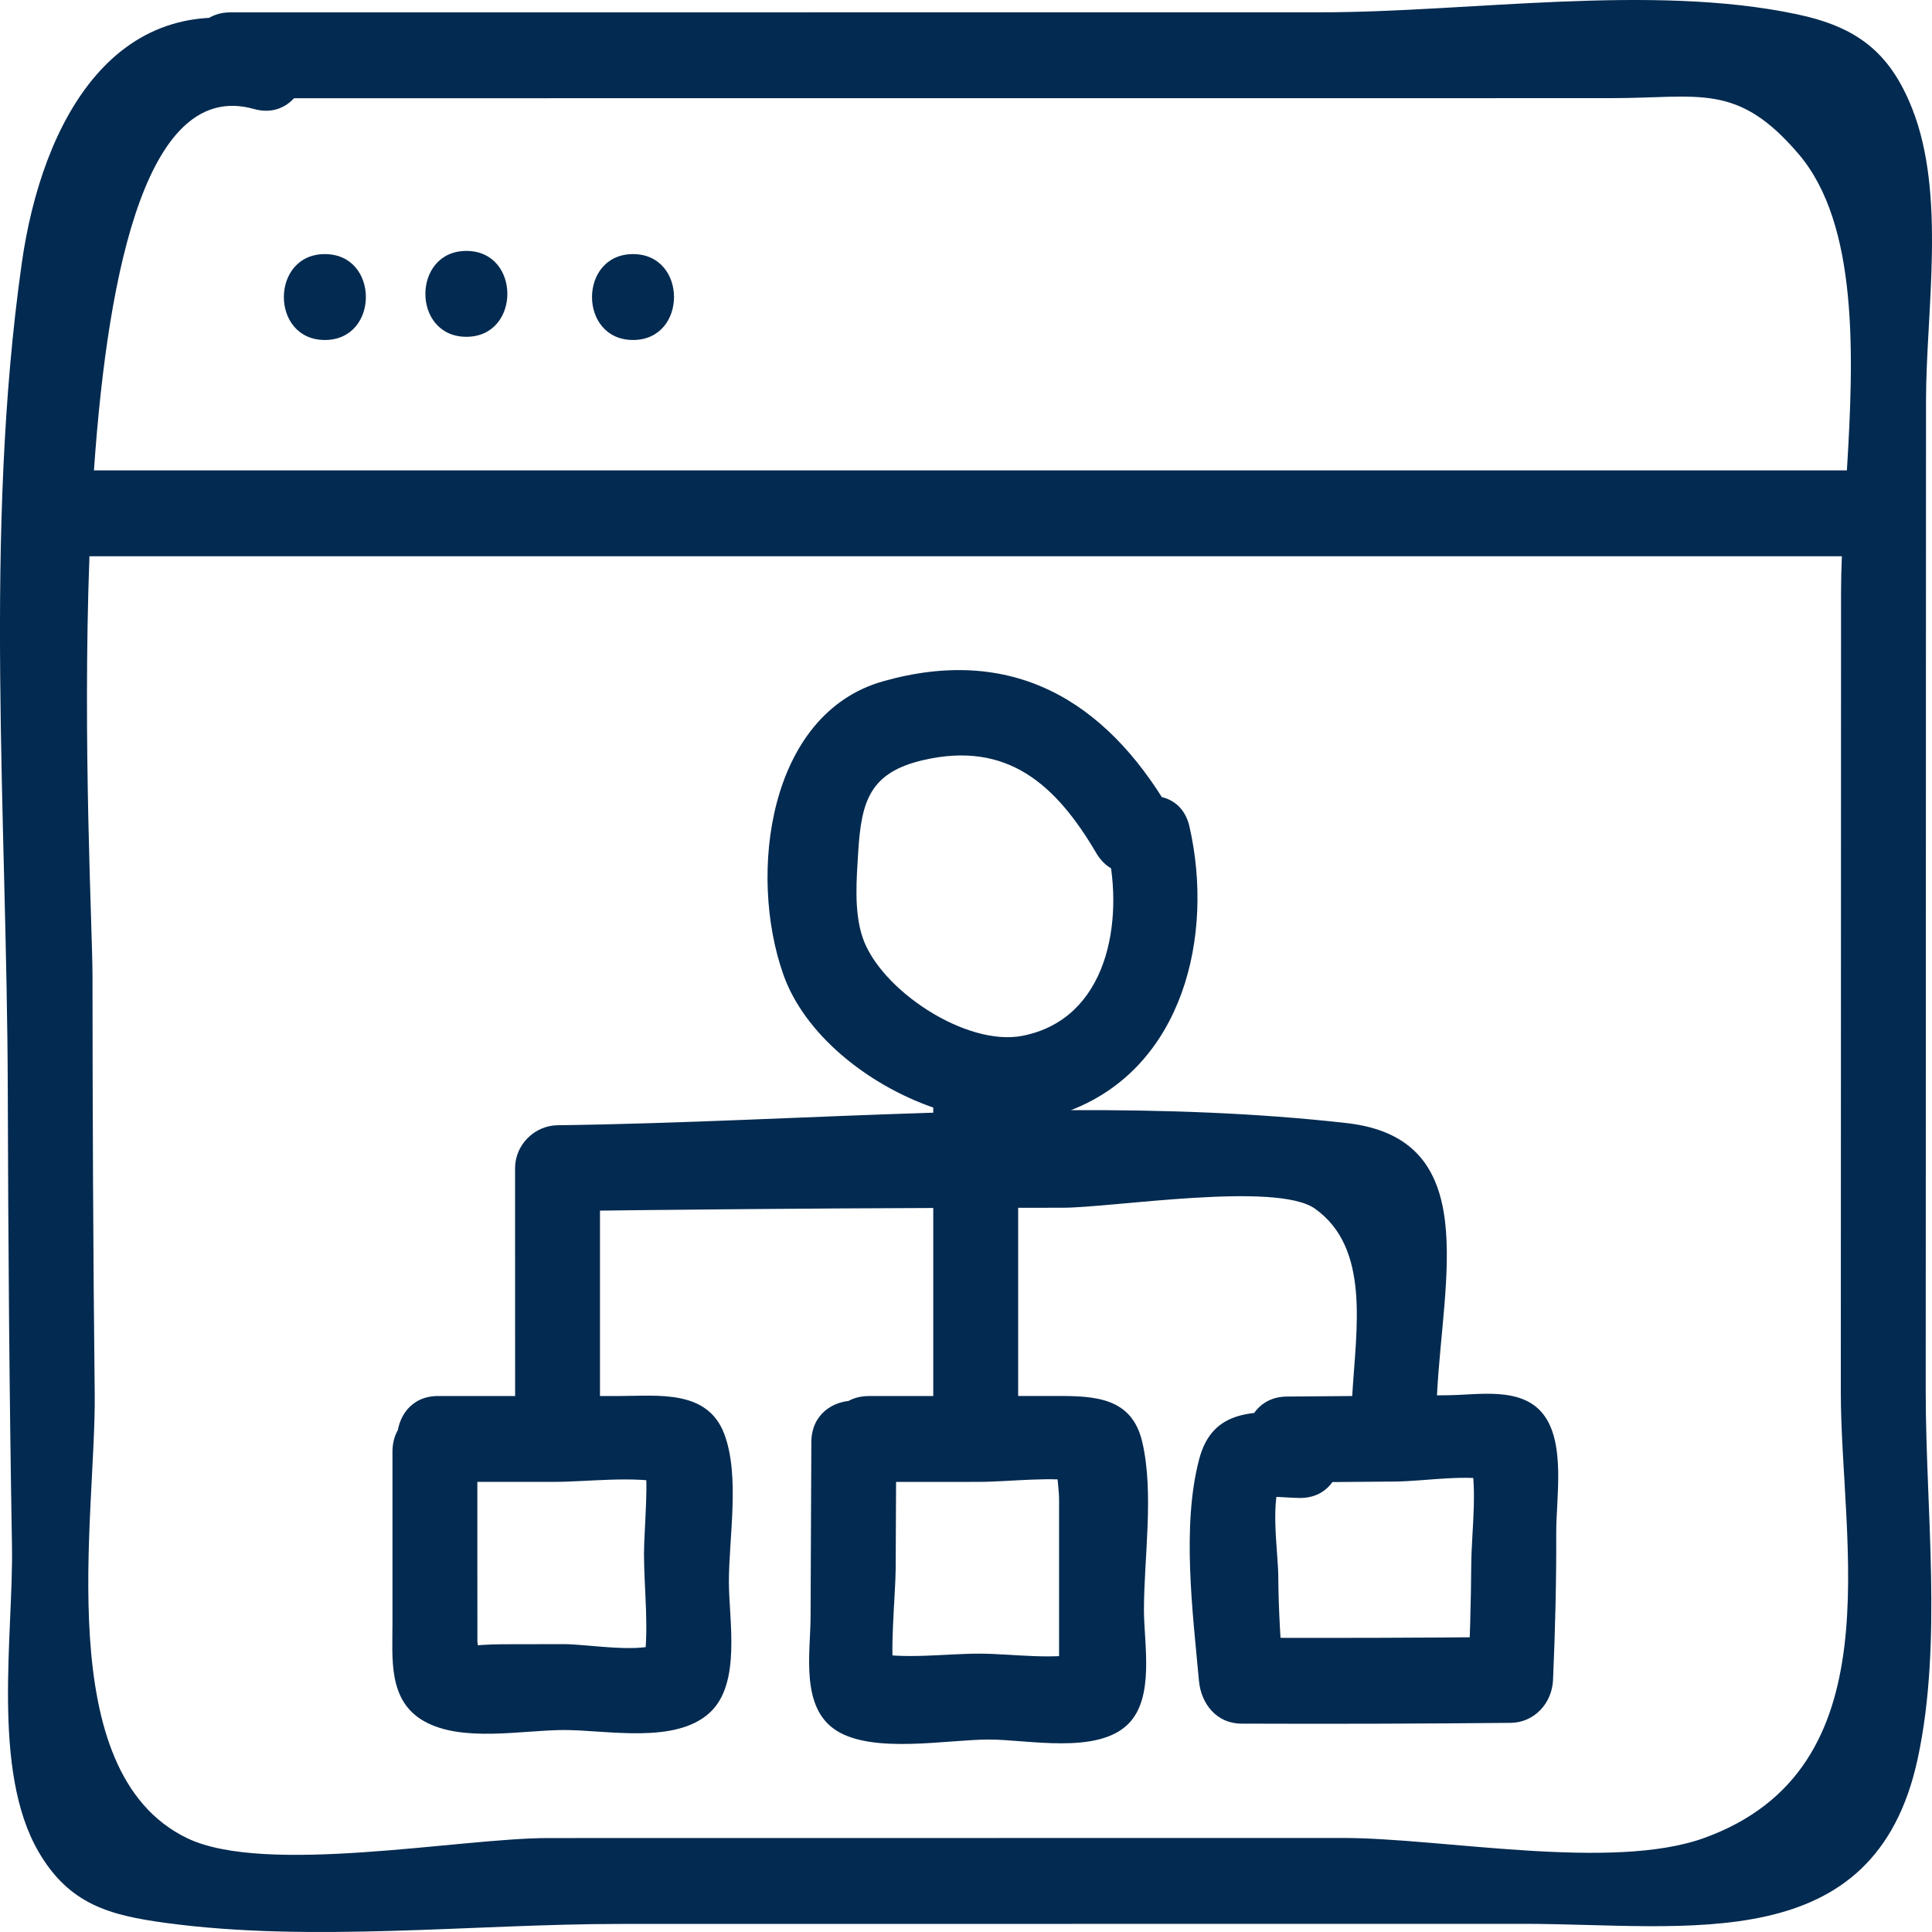 <?xml version="1.0" encoding="UTF-8"?>
<svg width="40px" height="40px" viewBox="0 0 40 40" version="1.1" xmlns="http://www.w3.org/2000/svg" xmlns:xlink="http://www.w3.org/1999/xlink">
    <!-- Generator: Sketch 55.2 (78181) - https://sketchapp.com -->
    <title>Combined Shape</title>
    <desc>Created with Sketch.</desc>
    <g id="Page-1" stroke="none" stroke-width="1" fill="none" fill-rule="evenodd">
        <g id="Adoptomedia-home" transform="translate(-958, -836)" fill="#032A50" fill-rule="nonzero">
            <path d="M977.322,858.931 C975.937,858.447 974.651,857.403 974.218,856.176 C973.484,854.099 973.906,850.78 976.281,850.106 C978.941,849.352 980.874,850.483 982.213,852.763 C982.793,853.75 981.273,854.643 980.696,853.66 C979.863,852.242 978.855,851.334 977.115,851.737 C976.019,851.991 975.835,852.574 975.77,853.616 C975.735,854.182 975.676,854.85 975.855,855.397 C976.213,856.488 978.003,857.676 979.171,857.445 C980.944,857.095 981.268,855.063 980.932,853.588 C980.679,852.472 982.374,852.001 982.627,853.115 C983.144,855.391 982.485,858.089 980.173,858.984 C982.103,858.977 984.017,859.042 985.879,859.252 C988.694,859.569 987.872,862.445 987.751,864.889 C987.825,864.888 987.9,864.888 987.974,864.887 C988.604,864.882 989.491,864.702 989.945,865.272 C990.422,865.869 990.217,867.025 990.22,867.73 C990.224,868.747 990.198,869.764 990.154,870.781 C990.132,871.266 989.766,871.665 989.275,871.67 C987.417,871.688 985.559,871.693 983.701,871.686 C983.19,871.684 982.866,871.277 982.823,870.797 C982.695,869.388 982.462,867.597 982.828,866.209 C983.108,865.149 983.986,865.226 984.905,865.235 C986.038,865.247 986.037,867.025 984.905,867.014 C984.642,867.011 984.288,866.962 984.028,867.011 C984.203,866.875 984.378,866.739 984.553,866.603 C984.28,866.99 984.462,868.14 984.465,868.622 C984.47,869.349 984.515,870.073 984.58,870.797 C984.287,870.501 983.994,870.204 983.701,869.908 C985.559,869.915 987.417,869.91 989.275,869.891 C988.982,870.188 988.689,870.484 988.396,870.781 C988.431,869.982 988.455,869.183 988.461,868.384 C988.466,867.681 988.612,866.725 988.408,866.047 C988.612,866.254 988.817,866.461 989.021,866.668 C988.378,866.506 987.531,866.669 986.865,866.674 C986.125,866.68 985.386,866.686 984.646,866.692 C983.513,866.701 983.515,864.923 984.646,864.914 C985.096,864.91 985.546,864.907 985.996,864.903 C986.076,863.521 986.378,861.846 985.226,861.025 C984.424,860.454 981.019,861.006 979.998,861.005 C979.692,861.005 979.386,861.006 979.08,861.006 C979.08,862.305 979.08,863.603 979.08,864.902 C979.346,864.902 979.612,864.902 979.877,864.902 C980.681,864.901 981.436,864.936 981.65,865.857 C981.896,866.917 981.685,868.246 981.684,869.334 C981.684,870.029 981.913,871.148 981.354,871.698 C980.711,872.33 979.276,872.015 978.474,872.015 C977.615,872.015 976.092,872.314 975.324,871.834 C974.567,871.36 974.778,870.233 974.782,869.488 C974.787,868.278 974.793,867.068 974.798,865.858 C974.803,864.712 976.561,864.713 976.556,865.858 C976.552,866.732 976.548,867.606 976.544,868.48 C976.542,868.979 976.404,870.408 976.527,870.618 C976.352,870.481 976.177,870.345 976.002,870.209 C976.698,870.364 977.556,870.237 978.27,870.237 C978.958,870.237 979.829,870.38 980.499,870.212 C980.324,870.348 980.149,870.484 979.974,870.62 C979.908,870.949 979.893,870.871 979.927,870.389 C979.927,870.178 979.927,869.967 979.927,869.756 C979.927,869.334 979.927,868.913 979.927,868.491 C979.927,867.999 979.927,867.507 979.927,867.015 C979.927,866.816 979.816,866.11 979.927,866.275 C980.102,866.411 980.277,866.547 980.452,866.683 C979.766,866.557 978.94,866.68 978.24,866.681 C977.489,866.681 976.739,866.681 975.988,866.682 C974.855,866.682 974.857,864.904 975.988,864.904 C976.433,864.903 976.878,864.903 977.322,864.903 C977.322,863.605 977.322,862.308 977.322,861.01 C974.729,861.019 972.136,861.042 969.543,861.075 C969.836,860.779 970.129,860.483 970.422,860.186 C970.422,861.759 970.422,863.331 970.422,864.903 C970.555,864.903 970.687,864.903 970.819,864.903 C971.622,864.903 972.644,864.763 972.994,865.686 C973.324,866.554 973.09,867.835 973.091,868.752 C973.092,869.556 973.349,870.849 972.699,871.455 C971.985,872.12 970.557,871.816 969.671,871.818 C968.811,871.82 967.565,872.081 966.778,871.634 C966.03,871.21 966.126,870.34 966.126,869.6 C966.126,868.419 966.126,867.237 966.126,866.055 C966.126,864.909 967.883,864.911 967.883,866.055 C967.883,866.843 967.883,867.631 967.883,868.419 C967.884,868.812 967.884,869.206 967.884,869.6 C967.884,869.731 967.884,869.863 967.884,869.994 C967.959,870.434 967.919,870.508 967.763,870.216 C967.279,870.022 968.539,870.043 968.656,870.042 C968.994,870.042 969.332,870.041 969.671,870.04 C970.184,870.039 971.341,870.254 971.723,869.989 C971.588,870.166 971.453,870.343 971.319,870.52 C971.45,869.787 971.334,868.917 971.333,868.173 C971.333,867.702 971.447,866.502 971.331,866.304 C971.506,866.441 971.681,866.577 971.856,866.713 C971.115,866.548 970.194,866.681 969.438,866.681 C968.648,866.681 967.859,866.681 967.07,866.681 C965.937,866.68 965.939,864.902 967.07,864.903 C967.601,864.903 968.133,864.903 968.665,864.903 C968.664,863.331 968.664,861.759 968.664,860.186 C968.664,859.7 969.068,859.303 969.543,859.297 C972.077,859.265 974.699,859.118 977.322,859.037 C977.322,859.002 977.322,858.967 977.322,858.931 Z M959.945,845.739 C972.043,845.739 984.14,845.739 996.238,845.739 C996.384,843.359 996.476,840.645 995.243,839.195 C993.969,837.697 993.19,838.032 991.358,838.032 C989.853,838.033 988.349,838.033 986.844,838.033 C984.337,838.033 981.829,838.033 979.322,838.033 C973.805,838.034 968.289,838.034 962.772,838.034 C961.64,838.034 961.642,836.256 962.772,836.256 C970.295,836.256 977.817,836.255 985.34,836.255 C988.427,836.254 992.173,835.657 995.193,836.293 C996.413,836.55 997.114,837.05 997.588,838.244 C998.297,840.031 997.876,842.445 997.876,844.302 C997.875,847.721 997.874,851.14 997.873,854.559 C997.872,857.978 997.871,861.397 997.87,864.816 C997.869,867.259 998.221,870.002 997.705,872.407 C996.815,876.557 992.941,875.831 989.544,875.831 C983.311,875.832 977.078,875.832 970.845,875.833 C967.79,875.833 964.452,876.223 961.426,875.811 C960.275,875.654 959.436,875.433 958.801,874.344 C957.815,872.652 958.279,869.832 958.248,868.001 C958.193,864.856 958.17,861.71 958.161,858.563 C958.145,852.95 957.661,847.02 958.451,841.447 C958.865,838.528 960.4,835.608 963.722,836.542 C964.812,836.848 964.347,838.563 963.255,838.256 C961.085,837.646 960.242,841.453 959.945,845.739 Z M959.852,847.517 C959.707,851.399 959.914,855.232 959.915,856.204 C959.917,859.088 959.928,861.972 959.961,864.856 C959.99,867.406 959.031,872.68 961.87,874.055 C963.486,874.838 967.523,874.055 969.349,874.055 C972.092,874.054 974.834,874.054 977.577,874.054 C980.319,874.054 983.062,874.053 985.805,874.053 C987.856,874.053 991.372,874.745 993.284,874.053 C997.253,872.615 996.111,867.978 996.112,864.816 C996.113,861.923 996.114,859.03 996.115,856.137 C996.115,853.507 996.116,850.877 996.117,848.247 C996.117,848.017 996.124,847.773 996.134,847.517 C984.04,847.517 971.946,847.517 959.852,847.517 Z M964.726,843.039 C965.857,843.039 965.859,841.261 964.726,841.261 C963.595,841.261 963.593,843.039 964.726,843.039 Z M967.656,842.973 C968.786,842.973 968.788,841.195 967.656,841.195 C966.525,841.195 966.523,842.973 967.656,842.973 Z M971.106,843.039 C972.237,843.039 972.238,841.261 971.106,841.261 C969.975,841.261 969.973,843.039 971.106,843.039 Z" id="Combined-Shape"></path>
        </g>
    </g>
</svg>